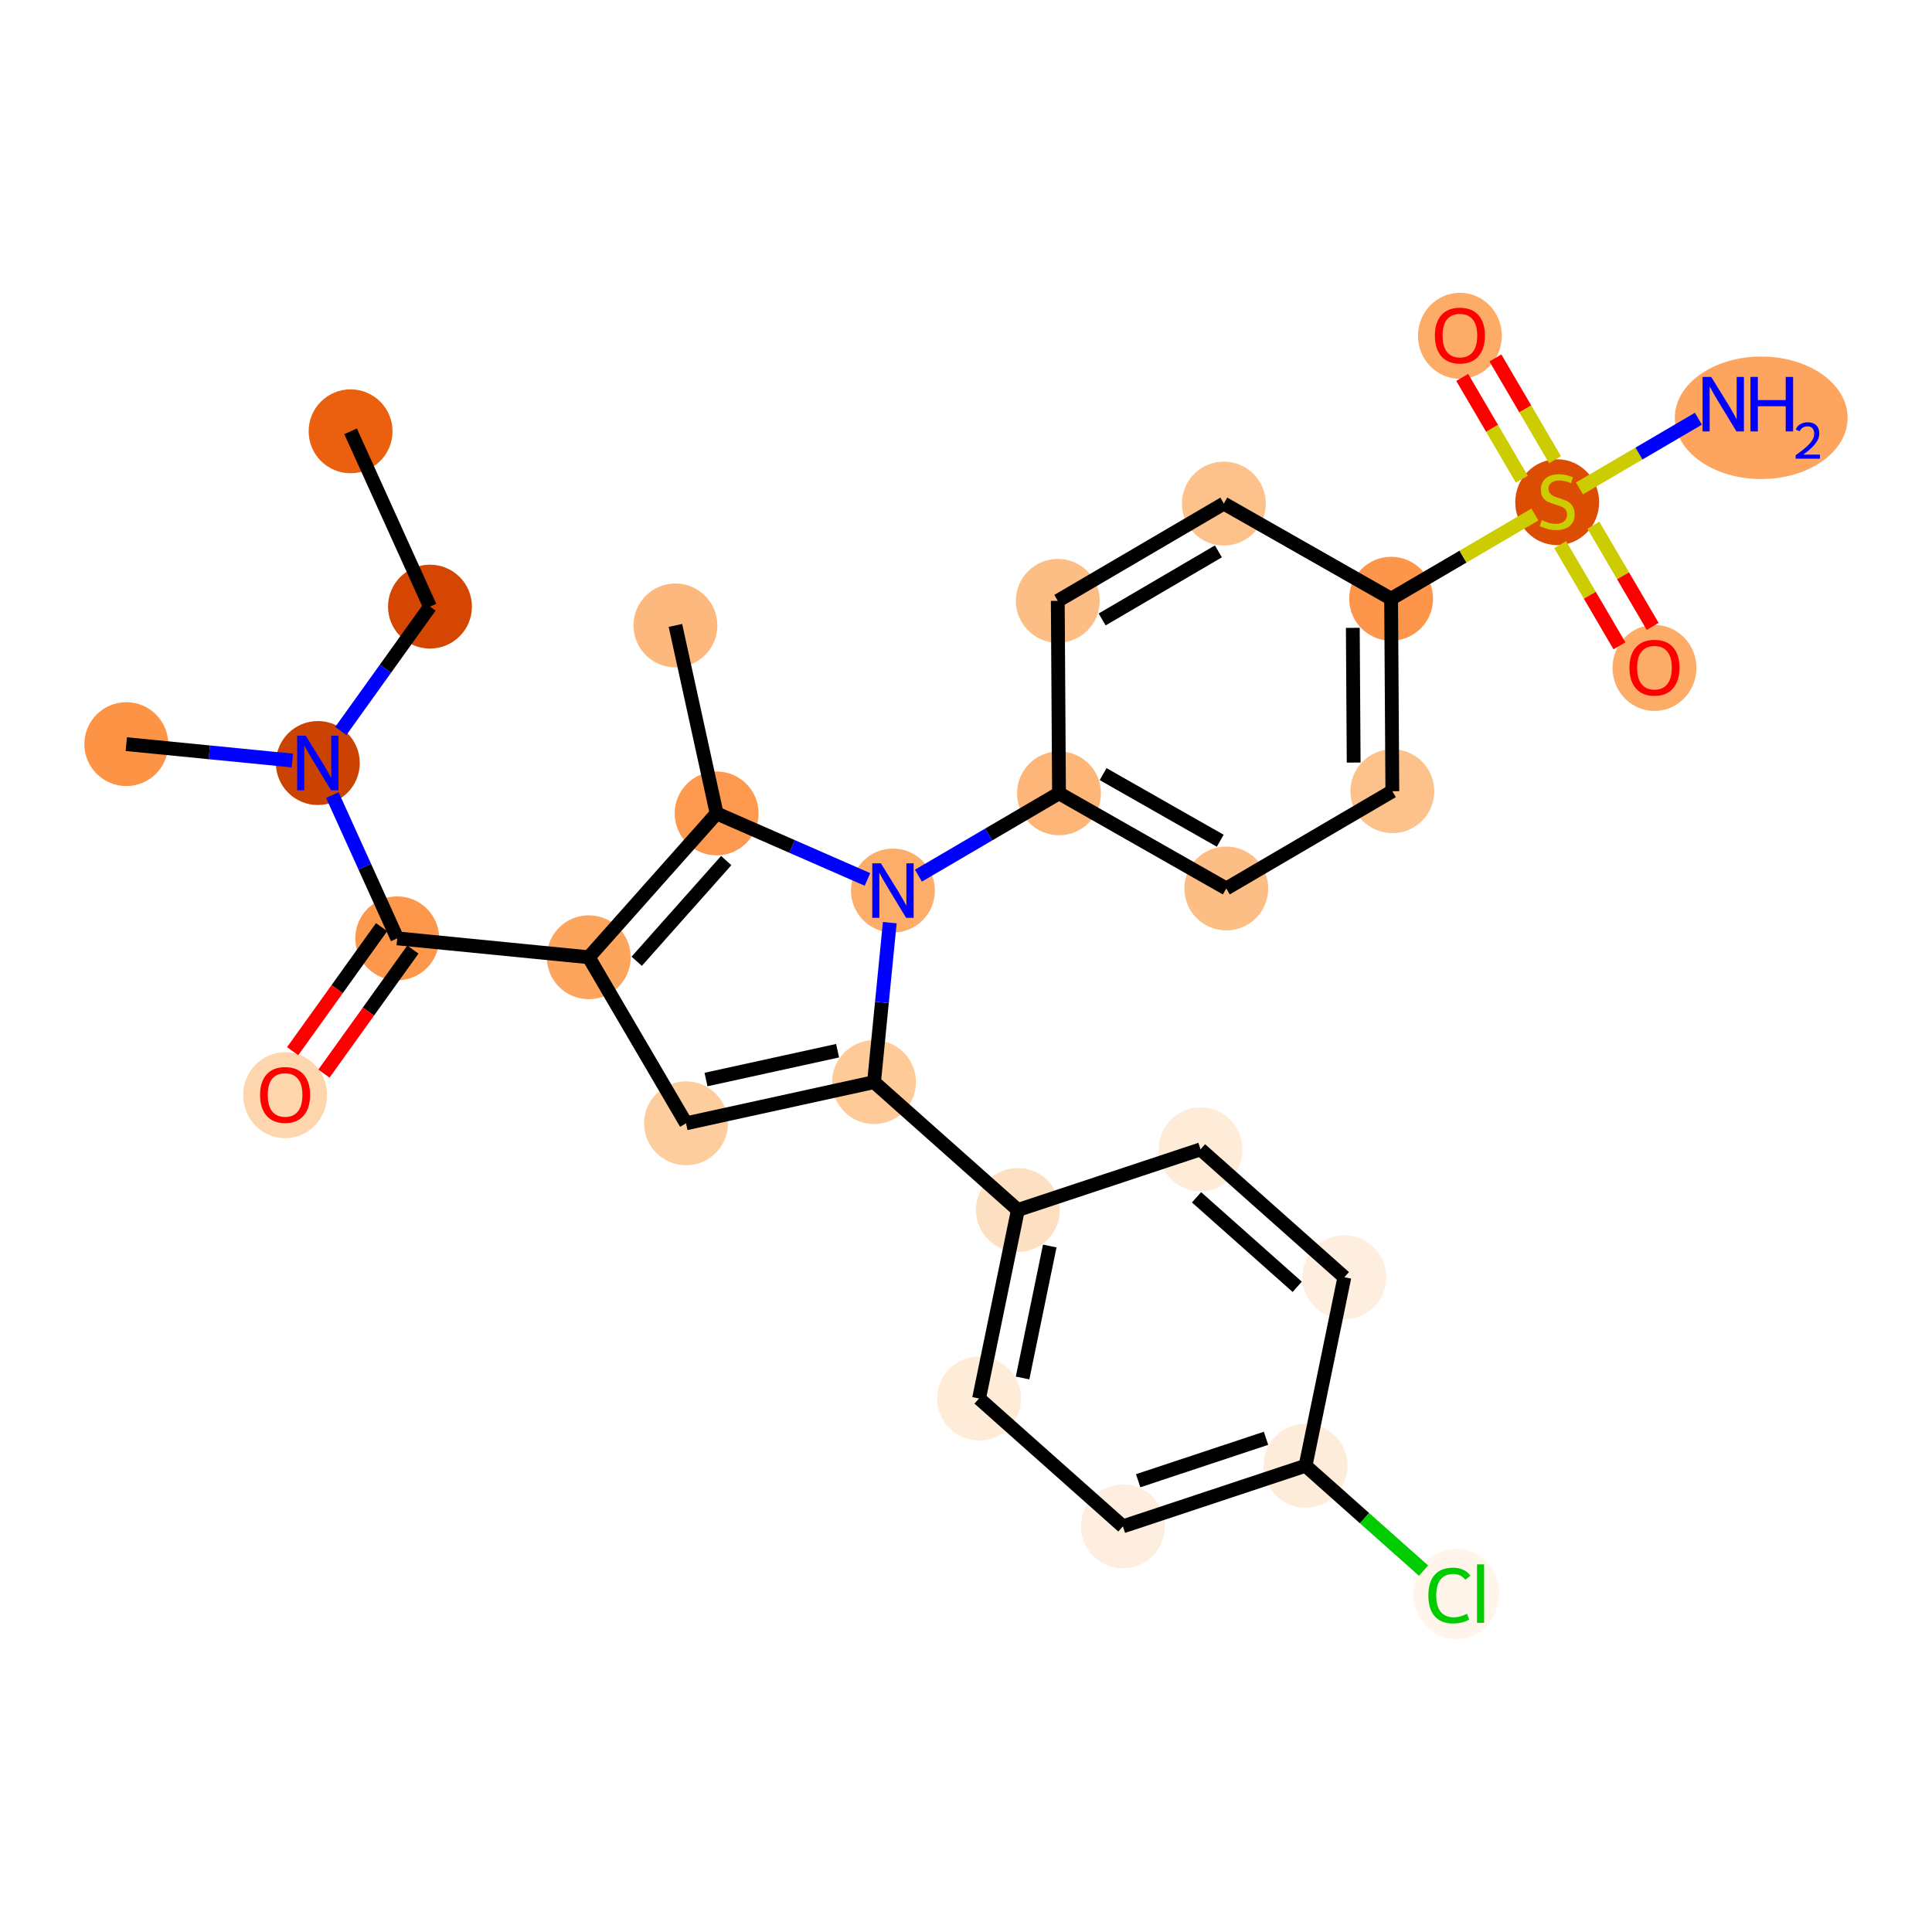 <?xml version='1.0' encoding='iso-8859-1'?>
<svg version='1.1' baseProfile='full'
              xmlns='http://www.w3.org/2000/svg'
                      xmlns:rdkit='http://www.rdkit.org/xml'
                      xmlns:xlink='http://www.w3.org/1999/xlink'
                  xml:space='preserve'
width='280px' height='280px' viewBox='0 0 280 280'>
<!-- END OF HEADER -->
<rect style='opacity:1.0;fill:#FFFFFF;stroke:none' width='280' height='280' x='0' y='0'> </rect>
<ellipse cx='50.809' cy='62.507' rx='5.579' ry='5.579'  style='fill:#EA600E;fill-rule:evenodd;stroke:#EA600E;stroke-width:1.0px;stroke-linecap:butt;stroke-linejoin:miter;stroke-opacity:1' />
<ellipse cx='62.315' cy='87.916' rx='5.579' ry='5.579'  style='fill:#D44601;fill-rule:evenodd;stroke:#D44601;stroke-width:1.0px;stroke-linecap:butt;stroke-linejoin:miter;stroke-opacity:1' />
<ellipse cx='46.063' cy='110.585' rx='5.579' ry='5.586'  style='fill:#CB4301;fill-rule:evenodd;stroke:#CB4301;stroke-width:1.0px;stroke-linecap:butt;stroke-linejoin:miter;stroke-opacity:1' />
<ellipse cx='18.306' cy='107.845' rx='5.579' ry='5.579'  style='fill:#FD9345;fill-rule:evenodd;stroke:#FD9345;stroke-width:1.0px;stroke-linecap:butt;stroke-linejoin:miter;stroke-opacity:1' />
<ellipse cx='57.57' cy='135.994' rx='5.579' ry='5.579'  style='fill:#FD974B;fill-rule:evenodd;stroke:#FD974B;stroke-width:1.0px;stroke-linecap:butt;stroke-linejoin:miter;stroke-opacity:1' />
<ellipse cx='41.318' cy='158.724' rx='5.579' ry='5.735'  style='fill:#FDD6AE;fill-rule:evenodd;stroke:#FDD6AE;stroke-width:1.0px;stroke-linecap:butt;stroke-linejoin:miter;stroke-opacity:1' />
<ellipse cx='85.327' cy='138.734' rx='5.579' ry='5.579'  style='fill:#FDA45D;fill-rule:evenodd;stroke:#FDA45D;stroke-width:1.0px;stroke-linecap:butt;stroke-linejoin:miter;stroke-opacity:1' />
<ellipse cx='99.426' cy='162.8' rx='5.579' ry='5.579'  style='fill:#FDCD9E;fill-rule:evenodd;stroke:#FDCD9E;stroke-width:1.0px;stroke-linecap:butt;stroke-linejoin:miter;stroke-opacity:1' />
<ellipse cx='126.672' cy='156.829' rx='5.579' ry='5.579'  style='fill:#FDCA98;fill-rule:evenodd;stroke:#FDCA98;stroke-width:1.0px;stroke-linecap:butt;stroke-linejoin:miter;stroke-opacity:1' />
<ellipse cx='147.518' cy='175.361' rx='5.579' ry='5.579'  style='fill:#FDE0C2;fill-rule:evenodd;stroke:#FDE0C2;stroke-width:1.0px;stroke-linecap:butt;stroke-linejoin:miter;stroke-opacity:1' />
<ellipse cx='141.892' cy='202.68' rx='5.579' ry='5.579'  style='fill:#FEECD9;fill-rule:evenodd;stroke:#FEECD9;stroke-width:1.0px;stroke-linecap:butt;stroke-linejoin:miter;stroke-opacity:1' />
<ellipse cx='162.738' cy='221.212' rx='5.579' ry='5.579'  style='fill:#FEEEDF;fill-rule:evenodd;stroke:#FEEEDF;stroke-width:1.0px;stroke-linecap:butt;stroke-linejoin:miter;stroke-opacity:1' />
<ellipse cx='189.21' cy='212.425' rx='5.579' ry='5.579'  style='fill:#FEECDA;fill-rule:evenodd;stroke:#FEECDA;stroke-width:1.0px;stroke-linecap:butt;stroke-linejoin:miter;stroke-opacity:1' />
<ellipse cx='211.049' cy='231.007' rx='5.712' ry='6.059'  style='fill:#FFF5EB;fill-rule:evenodd;stroke:#FFF5EB;stroke-width:1.0px;stroke-linecap:butt;stroke-linejoin:miter;stroke-opacity:1' />
<ellipse cx='194.836' cy='185.106' rx='5.579' ry='5.579'  style='fill:#FEEEDF;fill-rule:evenodd;stroke:#FEEEDF;stroke-width:1.0px;stroke-linecap:butt;stroke-linejoin:miter;stroke-opacity:1' />
<ellipse cx='173.99' cy='166.574' rx='5.579' ry='5.579'  style='fill:#FEECD9;fill-rule:evenodd;stroke:#FEECD9;stroke-width:1.0px;stroke-linecap:butt;stroke-linejoin:miter;stroke-opacity:1' />
<ellipse cx='129.412' cy='129.071' rx='5.579' ry='5.586'  style='fill:#FDAD6A;fill-rule:evenodd;stroke:#FDAD6A;stroke-width:1.0px;stroke-linecap:butt;stroke-linejoin:miter;stroke-opacity:1' />
<ellipse cx='153.479' cy='114.972' rx='5.579' ry='5.579'  style='fill:#FDB678;fill-rule:evenodd;stroke:#FDB678;stroke-width:1.0px;stroke-linecap:butt;stroke-linejoin:miter;stroke-opacity:1' />
<ellipse cx='177.722' cy='128.765' rx='5.579' ry='5.579'  style='fill:#FDBE85;fill-rule:evenodd;stroke:#FDBE85;stroke-width:1.0px;stroke-linecap:butt;stroke-linejoin:miter;stroke-opacity:1' />
<ellipse cx='201.789' cy='114.666' rx='5.579' ry='5.579'  style='fill:#FDC18B;fill-rule:evenodd;stroke:#FDC18B;stroke-width:1.0px;stroke-linecap:butt;stroke-linejoin:miter;stroke-opacity:1' />
<ellipse cx='201.612' cy='86.774' rx='5.579' ry='5.579'  style='fill:#FD964A;fill-rule:evenodd;stroke:#FD964A;stroke-width:1.0px;stroke-linecap:butt;stroke-linejoin:miter;stroke-opacity:1' />
<ellipse cx='225.679' cy='72.781' rx='5.579' ry='5.72'  style='fill:#DC4D03;fill-rule:evenodd;stroke:#DC4D03;stroke-width:1.0px;stroke-linecap:butt;stroke-linejoin:miter;stroke-opacity:1' />
<ellipse cx='255.251' cy='60.551' rx='12.022' ry='8.378'  style='fill:#FDA55E;fill-rule:evenodd;stroke:#FDA55E;stroke-width:1.0px;stroke-linecap:butt;stroke-linejoin:miter;stroke-opacity:1' />
<ellipse cx='239.778' cy='96.803' rx='5.579' ry='5.735'  style='fill:#FDAC68;fill-rule:evenodd;stroke:#FDAC68;stroke-width:1.0px;stroke-linecap:butt;stroke-linejoin:miter;stroke-opacity:1' />
<ellipse cx='211.58' cy='48.669' rx='5.579' ry='5.735'  style='fill:#FDAC68;fill-rule:evenodd;stroke:#FDAC68;stroke-width:1.0px;stroke-linecap:butt;stroke-linejoin:miter;stroke-opacity:1' />
<ellipse cx='177.369' cy='72.981' rx='5.579' ry='5.579'  style='fill:#FDC18B;fill-rule:evenodd;stroke:#FDC18B;stroke-width:1.0px;stroke-linecap:butt;stroke-linejoin:miter;stroke-opacity:1' />
<ellipse cx='153.302' cy='87.08' rx='5.579' ry='5.579'  style='fill:#FDBE85;fill-rule:evenodd;stroke:#FDBE85;stroke-width:1.0px;stroke-linecap:butt;stroke-linejoin:miter;stroke-opacity:1' />
<ellipse cx='103.859' cy='117.888' rx='5.579' ry='5.579'  style='fill:#FD9A4F;fill-rule:evenodd;stroke:#FD9A4F;stroke-width:1.0px;stroke-linecap:butt;stroke-linejoin:miter;stroke-opacity:1' />
<ellipse cx='97.887' cy='90.642' rx='5.579' ry='5.579'  style='fill:#FDB97D;fill-rule:evenodd;stroke:#FDB97D;stroke-width:1.0px;stroke-linecap:butt;stroke-linejoin:miter;stroke-opacity:1' />
<path class='bond-0 atom-0 atom-1' d='M 50.809,62.507 L 62.315,87.916' style='fill:none;fill-rule:evenodd;stroke:#000000;stroke-width:2.0px;stroke-linecap:butt;stroke-linejoin:miter;stroke-opacity:1' />
<path class='bond-1 atom-1 atom-2' d='M 62.315,87.916 L 55.855,96.927' style='fill:none;fill-rule:evenodd;stroke:#000000;stroke-width:2.0px;stroke-linecap:butt;stroke-linejoin:miter;stroke-opacity:1' />
<path class='bond-1 atom-1 atom-2' d='M 55.855,96.927 L 49.395,105.938' style='fill:none;fill-rule:evenodd;stroke:#0000FF;stroke-width:2.0px;stroke-linecap:butt;stroke-linejoin:miter;stroke-opacity:1' />
<path class='bond-2 atom-2 atom-3' d='M 42.37,110.221 L 30.338,109.033' style='fill:none;fill-rule:evenodd;stroke:#0000FF;stroke-width:2.0px;stroke-linecap:butt;stroke-linejoin:miter;stroke-opacity:1' />
<path class='bond-2 atom-2 atom-3' d='M 30.338,109.033 L 18.306,107.845' style='fill:none;fill-rule:evenodd;stroke:#000000;stroke-width:2.0px;stroke-linecap:butt;stroke-linejoin:miter;stroke-opacity:1' />
<path class='bond-3 atom-2 atom-4' d='M 48.168,115.232 L 52.869,125.613' style='fill:none;fill-rule:evenodd;stroke:#0000FF;stroke-width:2.0px;stroke-linecap:butt;stroke-linejoin:miter;stroke-opacity:1' />
<path class='bond-3 atom-2 atom-4' d='M 52.869,125.613 L 57.57,135.994' style='fill:none;fill-rule:evenodd;stroke:#000000;stroke-width:2.0px;stroke-linecap:butt;stroke-linejoin:miter;stroke-opacity:1' />
<path class='bond-4 atom-4 atom-5' d='M 55.303,134.369 L 48.859,143.357' style='fill:none;fill-rule:evenodd;stroke:#000000;stroke-width:2.0px;stroke-linecap:butt;stroke-linejoin:miter;stroke-opacity:1' />
<path class='bond-4 atom-4 atom-5' d='M 48.859,143.357 L 42.414,152.346' style='fill:none;fill-rule:evenodd;stroke:#FF0000;stroke-width:2.0px;stroke-linecap:butt;stroke-linejoin:miter;stroke-opacity:1' />
<path class='bond-4 atom-4 atom-5' d='M 59.837,137.619 L 53.392,146.608' style='fill:none;fill-rule:evenodd;stroke:#000000;stroke-width:2.0px;stroke-linecap:butt;stroke-linejoin:miter;stroke-opacity:1' />
<path class='bond-4 atom-4 atom-5' d='M 53.392,146.608 L 46.948,155.596' style='fill:none;fill-rule:evenodd;stroke:#FF0000;stroke-width:2.0px;stroke-linecap:butt;stroke-linejoin:miter;stroke-opacity:1' />
<path class='bond-5 atom-4 atom-6' d='M 57.57,135.994 L 85.327,138.734' style='fill:none;fill-rule:evenodd;stroke:#000000;stroke-width:2.0px;stroke-linecap:butt;stroke-linejoin:miter;stroke-opacity:1' />
<path class='bond-6 atom-6 atom-7' d='M 85.327,138.734 L 99.426,162.8' style='fill:none;fill-rule:evenodd;stroke:#000000;stroke-width:2.0px;stroke-linecap:butt;stroke-linejoin:miter;stroke-opacity:1' />
<path class='bond-28 atom-27 atom-6' d='M 103.859,117.888 L 85.327,138.734' style='fill:none;fill-rule:evenodd;stroke:#000000;stroke-width:2.0px;stroke-linecap:butt;stroke-linejoin:miter;stroke-opacity:1' />
<path class='bond-28 atom-27 atom-6' d='M 105.249,124.721 L 92.276,139.313' style='fill:none;fill-rule:evenodd;stroke:#000000;stroke-width:2.0px;stroke-linecap:butt;stroke-linejoin:miter;stroke-opacity:1' />
<path class='bond-7 atom-7 atom-8' d='M 99.426,162.8 L 126.672,156.829' style='fill:none;fill-rule:evenodd;stroke:#000000;stroke-width:2.0px;stroke-linecap:butt;stroke-linejoin:miter;stroke-opacity:1' />
<path class='bond-7 atom-7 atom-8' d='M 102.319,156.456 L 121.391,152.275' style='fill:none;fill-rule:evenodd;stroke:#000000;stroke-width:2.0px;stroke-linecap:butt;stroke-linejoin:miter;stroke-opacity:1' />
<path class='bond-8 atom-8 atom-9' d='M 126.672,156.829 L 147.518,175.361' style='fill:none;fill-rule:evenodd;stroke:#000000;stroke-width:2.0px;stroke-linecap:butt;stroke-linejoin:miter;stroke-opacity:1' />
<path class='bond-15 atom-8 atom-16' d='M 126.672,156.829 L 127.813,145.273' style='fill:none;fill-rule:evenodd;stroke:#000000;stroke-width:2.0px;stroke-linecap:butt;stroke-linejoin:miter;stroke-opacity:1' />
<path class='bond-15 atom-8 atom-16' d='M 127.813,145.273 L 128.953,133.718' style='fill:none;fill-rule:evenodd;stroke:#0000FF;stroke-width:2.0px;stroke-linecap:butt;stroke-linejoin:miter;stroke-opacity:1' />
<path class='bond-9 atom-9 atom-10' d='M 147.518,175.361 L 141.892,202.68' style='fill:none;fill-rule:evenodd;stroke:#000000;stroke-width:2.0px;stroke-linecap:butt;stroke-linejoin:miter;stroke-opacity:1' />
<path class='bond-9 atom-9 atom-10' d='M 152.138,180.584 L 148.2,199.707' style='fill:none;fill-rule:evenodd;stroke:#000000;stroke-width:2.0px;stroke-linecap:butt;stroke-linejoin:miter;stroke-opacity:1' />
<path class='bond-29 atom-15 atom-9' d='M 173.99,166.574 L 147.518,175.361' style='fill:none;fill-rule:evenodd;stroke:#000000;stroke-width:2.0px;stroke-linecap:butt;stroke-linejoin:miter;stroke-opacity:1' />
<path class='bond-10 atom-10 atom-11' d='M 141.892,202.68 L 162.738,221.212' style='fill:none;fill-rule:evenodd;stroke:#000000;stroke-width:2.0px;stroke-linecap:butt;stroke-linejoin:miter;stroke-opacity:1' />
<path class='bond-11 atom-11 atom-12' d='M 162.738,221.212 L 189.21,212.425' style='fill:none;fill-rule:evenodd;stroke:#000000;stroke-width:2.0px;stroke-linecap:butt;stroke-linejoin:miter;stroke-opacity:1' />
<path class='bond-11 atom-11 atom-12' d='M 164.951,214.599 L 183.482,208.448' style='fill:none;fill-rule:evenodd;stroke:#000000;stroke-width:2.0px;stroke-linecap:butt;stroke-linejoin:miter;stroke-opacity:1' />
<path class='bond-12 atom-12 atom-13' d='M 189.21,212.425 L 197.761,220.027' style='fill:none;fill-rule:evenodd;stroke:#000000;stroke-width:2.0px;stroke-linecap:butt;stroke-linejoin:miter;stroke-opacity:1' />
<path class='bond-12 atom-12 atom-13' d='M 197.761,220.027 L 206.313,227.629' style='fill:none;fill-rule:evenodd;stroke:#00CC00;stroke-width:2.0px;stroke-linecap:butt;stroke-linejoin:miter;stroke-opacity:1' />
<path class='bond-13 atom-12 atom-14' d='M 189.21,212.425 L 194.836,185.106' style='fill:none;fill-rule:evenodd;stroke:#000000;stroke-width:2.0px;stroke-linecap:butt;stroke-linejoin:miter;stroke-opacity:1' />
<path class='bond-14 atom-14 atom-15' d='M 194.836,185.106 L 173.99,166.574' style='fill:none;fill-rule:evenodd;stroke:#000000;stroke-width:2.0px;stroke-linecap:butt;stroke-linejoin:miter;stroke-opacity:1' />
<path class='bond-14 atom-14 atom-15' d='M 188.003,186.495 L 173.411,173.523' style='fill:none;fill-rule:evenodd;stroke:#000000;stroke-width:2.0px;stroke-linecap:butt;stroke-linejoin:miter;stroke-opacity:1' />
<path class='bond-16 atom-16 atom-17' d='M 133.105,126.907 L 143.292,120.94' style='fill:none;fill-rule:evenodd;stroke:#0000FF;stroke-width:2.0px;stroke-linecap:butt;stroke-linejoin:miter;stroke-opacity:1' />
<path class='bond-16 atom-16 atom-17' d='M 143.292,120.94 L 153.479,114.972' style='fill:none;fill-rule:evenodd;stroke:#000000;stroke-width:2.0px;stroke-linecap:butt;stroke-linejoin:miter;stroke-opacity:1' />
<path class='bond-26 atom-16 atom-27' d='M 125.719,127.455 L 114.789,122.671' style='fill:none;fill-rule:evenodd;stroke:#0000FF;stroke-width:2.0px;stroke-linecap:butt;stroke-linejoin:miter;stroke-opacity:1' />
<path class='bond-26 atom-16 atom-27' d='M 114.789,122.671 L 103.859,117.888' style='fill:none;fill-rule:evenodd;stroke:#000000;stroke-width:2.0px;stroke-linecap:butt;stroke-linejoin:miter;stroke-opacity:1' />
<path class='bond-17 atom-17 atom-18' d='M 153.479,114.972 L 177.722,128.765' style='fill:none;fill-rule:evenodd;stroke:#000000;stroke-width:2.0px;stroke-linecap:butt;stroke-linejoin:miter;stroke-opacity:1' />
<path class='bond-17 atom-17 atom-18' d='M 159.874,112.192 L 176.844,121.847' style='fill:none;fill-rule:evenodd;stroke:#000000;stroke-width:2.0px;stroke-linecap:butt;stroke-linejoin:miter;stroke-opacity:1' />
<path class='bond-30 atom-26 atom-17' d='M 153.302,87.08 L 153.479,114.972' style='fill:none;fill-rule:evenodd;stroke:#000000;stroke-width:2.0px;stroke-linecap:butt;stroke-linejoin:miter;stroke-opacity:1' />
<path class='bond-18 atom-18 atom-19' d='M 177.722,128.765 L 201.789,114.666' style='fill:none;fill-rule:evenodd;stroke:#000000;stroke-width:2.0px;stroke-linecap:butt;stroke-linejoin:miter;stroke-opacity:1' />
<path class='bond-19 atom-19 atom-20' d='M 201.789,114.666 L 201.612,86.774' style='fill:none;fill-rule:evenodd;stroke:#000000;stroke-width:2.0px;stroke-linecap:butt;stroke-linejoin:miter;stroke-opacity:1' />
<path class='bond-19 atom-19 atom-20' d='M 196.184,110.517 L 196.06,90.993' style='fill:none;fill-rule:evenodd;stroke:#000000;stroke-width:2.0px;stroke-linecap:butt;stroke-linejoin:miter;stroke-opacity:1' />
<path class='bond-20 atom-20 atom-21' d='M 201.612,86.774 L 212.031,80.671' style='fill:none;fill-rule:evenodd;stroke:#000000;stroke-width:2.0px;stroke-linecap:butt;stroke-linejoin:miter;stroke-opacity:1' />
<path class='bond-20 atom-20 atom-21' d='M 212.031,80.671 L 222.449,74.567' style='fill:none;fill-rule:evenodd;stroke:#CCCC00;stroke-width:2.0px;stroke-linecap:butt;stroke-linejoin:miter;stroke-opacity:1' />
<path class='bond-24 atom-20 atom-25' d='M 201.612,86.774 L 177.369,72.981' style='fill:none;fill-rule:evenodd;stroke:#000000;stroke-width:2.0px;stroke-linecap:butt;stroke-linejoin:miter;stroke-opacity:1' />
<path class='bond-21 atom-21 atom-22' d='M 228.909,70.783 L 237.528,65.734' style='fill:none;fill-rule:evenodd;stroke:#CCCC00;stroke-width:2.0px;stroke-linecap:butt;stroke-linejoin:miter;stroke-opacity:1' />
<path class='bond-21 atom-21 atom-22' d='M 237.528,65.734 L 246.147,60.684' style='fill:none;fill-rule:evenodd;stroke:#0000FF;stroke-width:2.0px;stroke-linecap:butt;stroke-linejoin:miter;stroke-opacity:1' />
<path class='bond-22 atom-21 atom-23' d='M 226.112,78.933 L 230.409,86.266' style='fill:none;fill-rule:evenodd;stroke:#CCCC00;stroke-width:2.0px;stroke-linecap:butt;stroke-linejoin:miter;stroke-opacity:1' />
<path class='bond-22 atom-21 atom-23' d='M 230.409,86.266 L 234.705,93.6' style='fill:none;fill-rule:evenodd;stroke:#FF0000;stroke-width:2.0px;stroke-linecap:butt;stroke-linejoin:miter;stroke-opacity:1' />
<path class='bond-22 atom-21 atom-23' d='M 230.926,76.113 L 235.222,83.447' style='fill:none;fill-rule:evenodd;stroke:#CCCC00;stroke-width:2.0px;stroke-linecap:butt;stroke-linejoin:miter;stroke-opacity:1' />
<path class='bond-22 atom-21 atom-23' d='M 235.222,83.447 L 239.519,90.781' style='fill:none;fill-rule:evenodd;stroke:#FF0000;stroke-width:2.0px;stroke-linecap:butt;stroke-linejoin:miter;stroke-opacity:1' />
<path class='bond-23 atom-21 atom-24' d='M 225.37,66.629 L 221.049,59.254' style='fill:none;fill-rule:evenodd;stroke:#CCCC00;stroke-width:2.0px;stroke-linecap:butt;stroke-linejoin:miter;stroke-opacity:1' />
<path class='bond-23 atom-21 atom-24' d='M 221.049,59.254 L 216.728,51.878' style='fill:none;fill-rule:evenodd;stroke:#FF0000;stroke-width:2.0px;stroke-linecap:butt;stroke-linejoin:miter;stroke-opacity:1' />
<path class='bond-23 atom-21 atom-24' d='M 220.557,69.449 L 216.236,62.073' style='fill:none;fill-rule:evenodd;stroke:#CCCC00;stroke-width:2.0px;stroke-linecap:butt;stroke-linejoin:miter;stroke-opacity:1' />
<path class='bond-23 atom-21 atom-24' d='M 216.236,62.073 L 211.915,54.698' style='fill:none;fill-rule:evenodd;stroke:#FF0000;stroke-width:2.0px;stroke-linecap:butt;stroke-linejoin:miter;stroke-opacity:1' />
<path class='bond-25 atom-25 atom-26' d='M 177.369,72.981 L 153.302,87.08' style='fill:none;fill-rule:evenodd;stroke:#000000;stroke-width:2.0px;stroke-linecap:butt;stroke-linejoin:miter;stroke-opacity:1' />
<path class='bond-25 atom-25 atom-26' d='M 176.579,79.909 L 159.732,89.778' style='fill:none;fill-rule:evenodd;stroke:#000000;stroke-width:2.0px;stroke-linecap:butt;stroke-linejoin:miter;stroke-opacity:1' />
<path class='bond-27 atom-27 atom-28' d='M 103.859,117.888 L 97.887,90.642' style='fill:none;fill-rule:evenodd;stroke:#000000;stroke-width:2.0px;stroke-linecap:butt;stroke-linejoin:miter;stroke-opacity:1' />
<path  class='atom-2' d='M 44.317 106.635
L 46.906 110.819
Q 47.162 111.232, 47.575 111.98
Q 47.988 112.727, 48.01 112.772
L 48.01 106.635
L 49.059 106.635
L 49.059 114.535
L 47.977 114.535
L 45.199 109.96
Q 44.875 109.425, 44.529 108.811
Q 44.195 108.197, 44.094 108.008
L 44.094 114.535
L 43.068 114.535
L 43.068 106.635
L 44.317 106.635
' fill='#0000FF'/>
<path  class='atom-5' d='M 37.692 158.685
Q 37.692 156.788, 38.629 155.728
Q 39.566 154.669, 41.318 154.669
Q 43.07 154.669, 44.007 155.728
Q 44.944 156.788, 44.944 158.685
Q 44.944 160.604, 43.996 161.697
Q 43.047 162.78, 41.318 162.78
Q 39.578 162.78, 38.629 161.697
Q 37.692 160.615, 37.692 158.685
M 41.318 161.887
Q 42.523 161.887, 43.17 161.084
Q 43.828 160.269, 43.828 158.685
Q 43.828 157.134, 43.17 156.353
Q 42.523 155.561, 41.318 155.561
Q 40.113 155.561, 39.455 156.342
Q 38.808 157.123, 38.808 158.685
Q 38.808 160.281, 39.455 161.084
Q 40.113 161.887, 41.318 161.887
' fill='#FF0000'/>
<path  class='atom-13' d='M 207.01 231.23
Q 207.01 229.267, 207.925 228.24
Q 208.851 227.203, 210.603 227.203
Q 212.232 227.203, 213.102 228.352
L 212.366 228.954
Q 211.73 228.117, 210.603 228.117
Q 209.409 228.117, 208.773 228.921
Q 208.148 229.713, 208.148 231.23
Q 208.148 232.792, 208.795 233.596
Q 209.454 234.399, 210.725 234.399
Q 211.596 234.399, 212.611 233.875
L 212.923 234.711
Q 212.511 234.979, 211.886 235.135
Q 211.261 235.291, 210.569 235.291
Q 208.851 235.291, 207.925 234.243
Q 207.01 233.194, 207.01 231.23
' fill='#00CC00'/>
<path  class='atom-13' d='M 214.061 226.723
L 215.088 226.723
L 215.088 235.191
L 214.061 235.191
L 214.061 226.723
' fill='#00CC00'/>
<path  class='atom-16' d='M 127.666 125.121
L 130.254 129.305
Q 130.511 129.718, 130.924 130.466
Q 131.336 131.213, 131.359 131.258
L 131.359 125.121
L 132.407 125.121
L 132.407 133.02
L 131.325 133.02
L 128.547 128.446
Q 128.224 127.911, 127.878 127.297
Q 127.543 126.683, 127.443 126.494
L 127.443 133.02
L 126.416 133.02
L 126.416 125.121
L 127.666 125.121
' fill='#0000FF'/>
<path  class='atom-21' d='M 223.448 75.386
Q 223.537 75.419, 223.905 75.576
Q 224.273 75.732, 224.675 75.832
Q 225.088 75.922, 225.489 75.922
Q 226.237 75.922, 226.672 75.564
Q 227.107 75.196, 227.107 74.56
Q 227.107 74.125, 226.884 73.858
Q 226.672 73.59, 226.337 73.445
Q 226.003 73.3, 225.445 73.132
Q 224.742 72.92, 224.318 72.719
Q 223.905 72.519, 223.604 72.095
Q 223.314 71.671, 223.314 70.957
Q 223.314 69.964, 223.983 69.35
Q 224.664 68.736, 226.003 68.736
Q 226.918 68.736, 227.955 69.172
L 227.699 70.031
Q 226.75 69.64, 226.036 69.64
Q 225.266 69.64, 224.842 69.964
Q 224.418 70.276, 224.43 70.823
Q 224.43 71.247, 224.642 71.503
Q 224.865 71.76, 225.177 71.905
Q 225.501 72.05, 226.036 72.217
Q 226.75 72.441, 227.174 72.664
Q 227.598 72.887, 227.899 73.344
Q 228.212 73.791, 228.212 74.56
Q 228.212 75.654, 227.475 76.245
Q 226.75 76.825, 225.534 76.825
Q 224.831 76.825, 224.296 76.669
Q 223.771 76.524, 223.147 76.267
L 223.448 75.386
' fill='#CCCC00'/>
<path  class='atom-22' d='M 248 54.626
L 250.588 58.81
Q 250.845 59.223, 251.258 59.971
Q 251.671 60.718, 251.693 60.763
L 251.693 54.626
L 252.742 54.626
L 252.742 62.525
L 251.659 62.525
L 248.881 57.951
Q 248.558 57.416, 248.212 56.802
Q 247.877 56.188, 247.777 55.999
L 247.777 62.525
L 246.75 62.525
L 246.75 54.626
L 248 54.626
' fill='#0000FF'/>
<path  class='atom-22' d='M 253.69 54.626
L 254.761 54.626
L 254.761 57.984
L 258.8 57.984
L 258.8 54.626
L 259.871 54.626
L 259.871 62.525
L 258.8 62.525
L 258.8 58.877
L 254.761 58.877
L 254.761 62.525
L 253.69 62.525
L 253.69 54.626
' fill='#0000FF'/>
<path  class='atom-22' d='M 260.254 62.248
Q 260.445 61.755, 260.902 61.483
Q 261.358 61.203, 261.992 61.203
Q 262.78 61.203, 263.221 61.63
Q 263.663 62.057, 263.663 62.815
Q 263.663 63.589, 263.089 64.31
Q 262.522 65.032, 261.344 65.886
L 263.752 65.886
L 263.752 66.475
L 260.239 66.475
L 260.239 65.982
Q 261.211 65.29, 261.786 64.774
Q 262.367 64.259, 262.647 63.795
Q 262.927 63.331, 262.927 62.852
Q 262.927 62.351, 262.677 62.072
Q 262.426 61.792, 261.992 61.792
Q 261.572 61.792, 261.292 61.961
Q 261.012 62.13, 260.814 62.506
L 260.254 62.248
' fill='#0000FF'/>
<path  class='atom-23' d='M 236.152 96.764
Q 236.152 94.867, 237.089 93.807
Q 238.027 92.748, 239.778 92.748
Q 241.53 92.748, 242.467 93.807
Q 243.404 94.867, 243.404 96.764
Q 243.404 98.683, 242.456 99.776
Q 241.508 100.859, 239.778 100.859
Q 238.038 100.859, 237.089 99.776
Q 236.152 98.694, 236.152 96.764
M 239.778 99.966
Q 240.983 99.966, 241.63 99.163
Q 242.289 98.348, 242.289 96.764
Q 242.289 95.213, 241.63 94.432
Q 240.983 93.64, 239.778 93.64
Q 238.573 93.64, 237.915 94.421
Q 237.268 95.202, 237.268 96.764
Q 237.268 98.359, 237.915 99.163
Q 238.573 99.966, 239.778 99.966
' fill='#FF0000'/>
<path  class='atom-24' d='M 207.954 48.63
Q 207.954 46.734, 208.891 45.674
Q 209.829 44.614, 211.58 44.614
Q 213.332 44.614, 214.269 45.674
Q 215.206 46.734, 215.206 48.63
Q 215.206 50.549, 214.258 51.643
Q 213.309 52.725, 211.58 52.725
Q 209.84 52.725, 208.891 51.643
Q 207.954 50.56, 207.954 48.63
M 211.58 51.832
Q 212.785 51.832, 213.432 51.029
Q 214.09 50.215, 214.09 48.63
Q 214.09 47.08, 213.432 46.298
Q 212.785 45.506, 211.58 45.506
Q 210.375 45.506, 209.717 46.287
Q 209.07 47.068, 209.07 48.63
Q 209.07 50.226, 209.717 51.029
Q 210.375 51.832, 211.58 51.832
' fill='#FF0000'/>
</svg>
